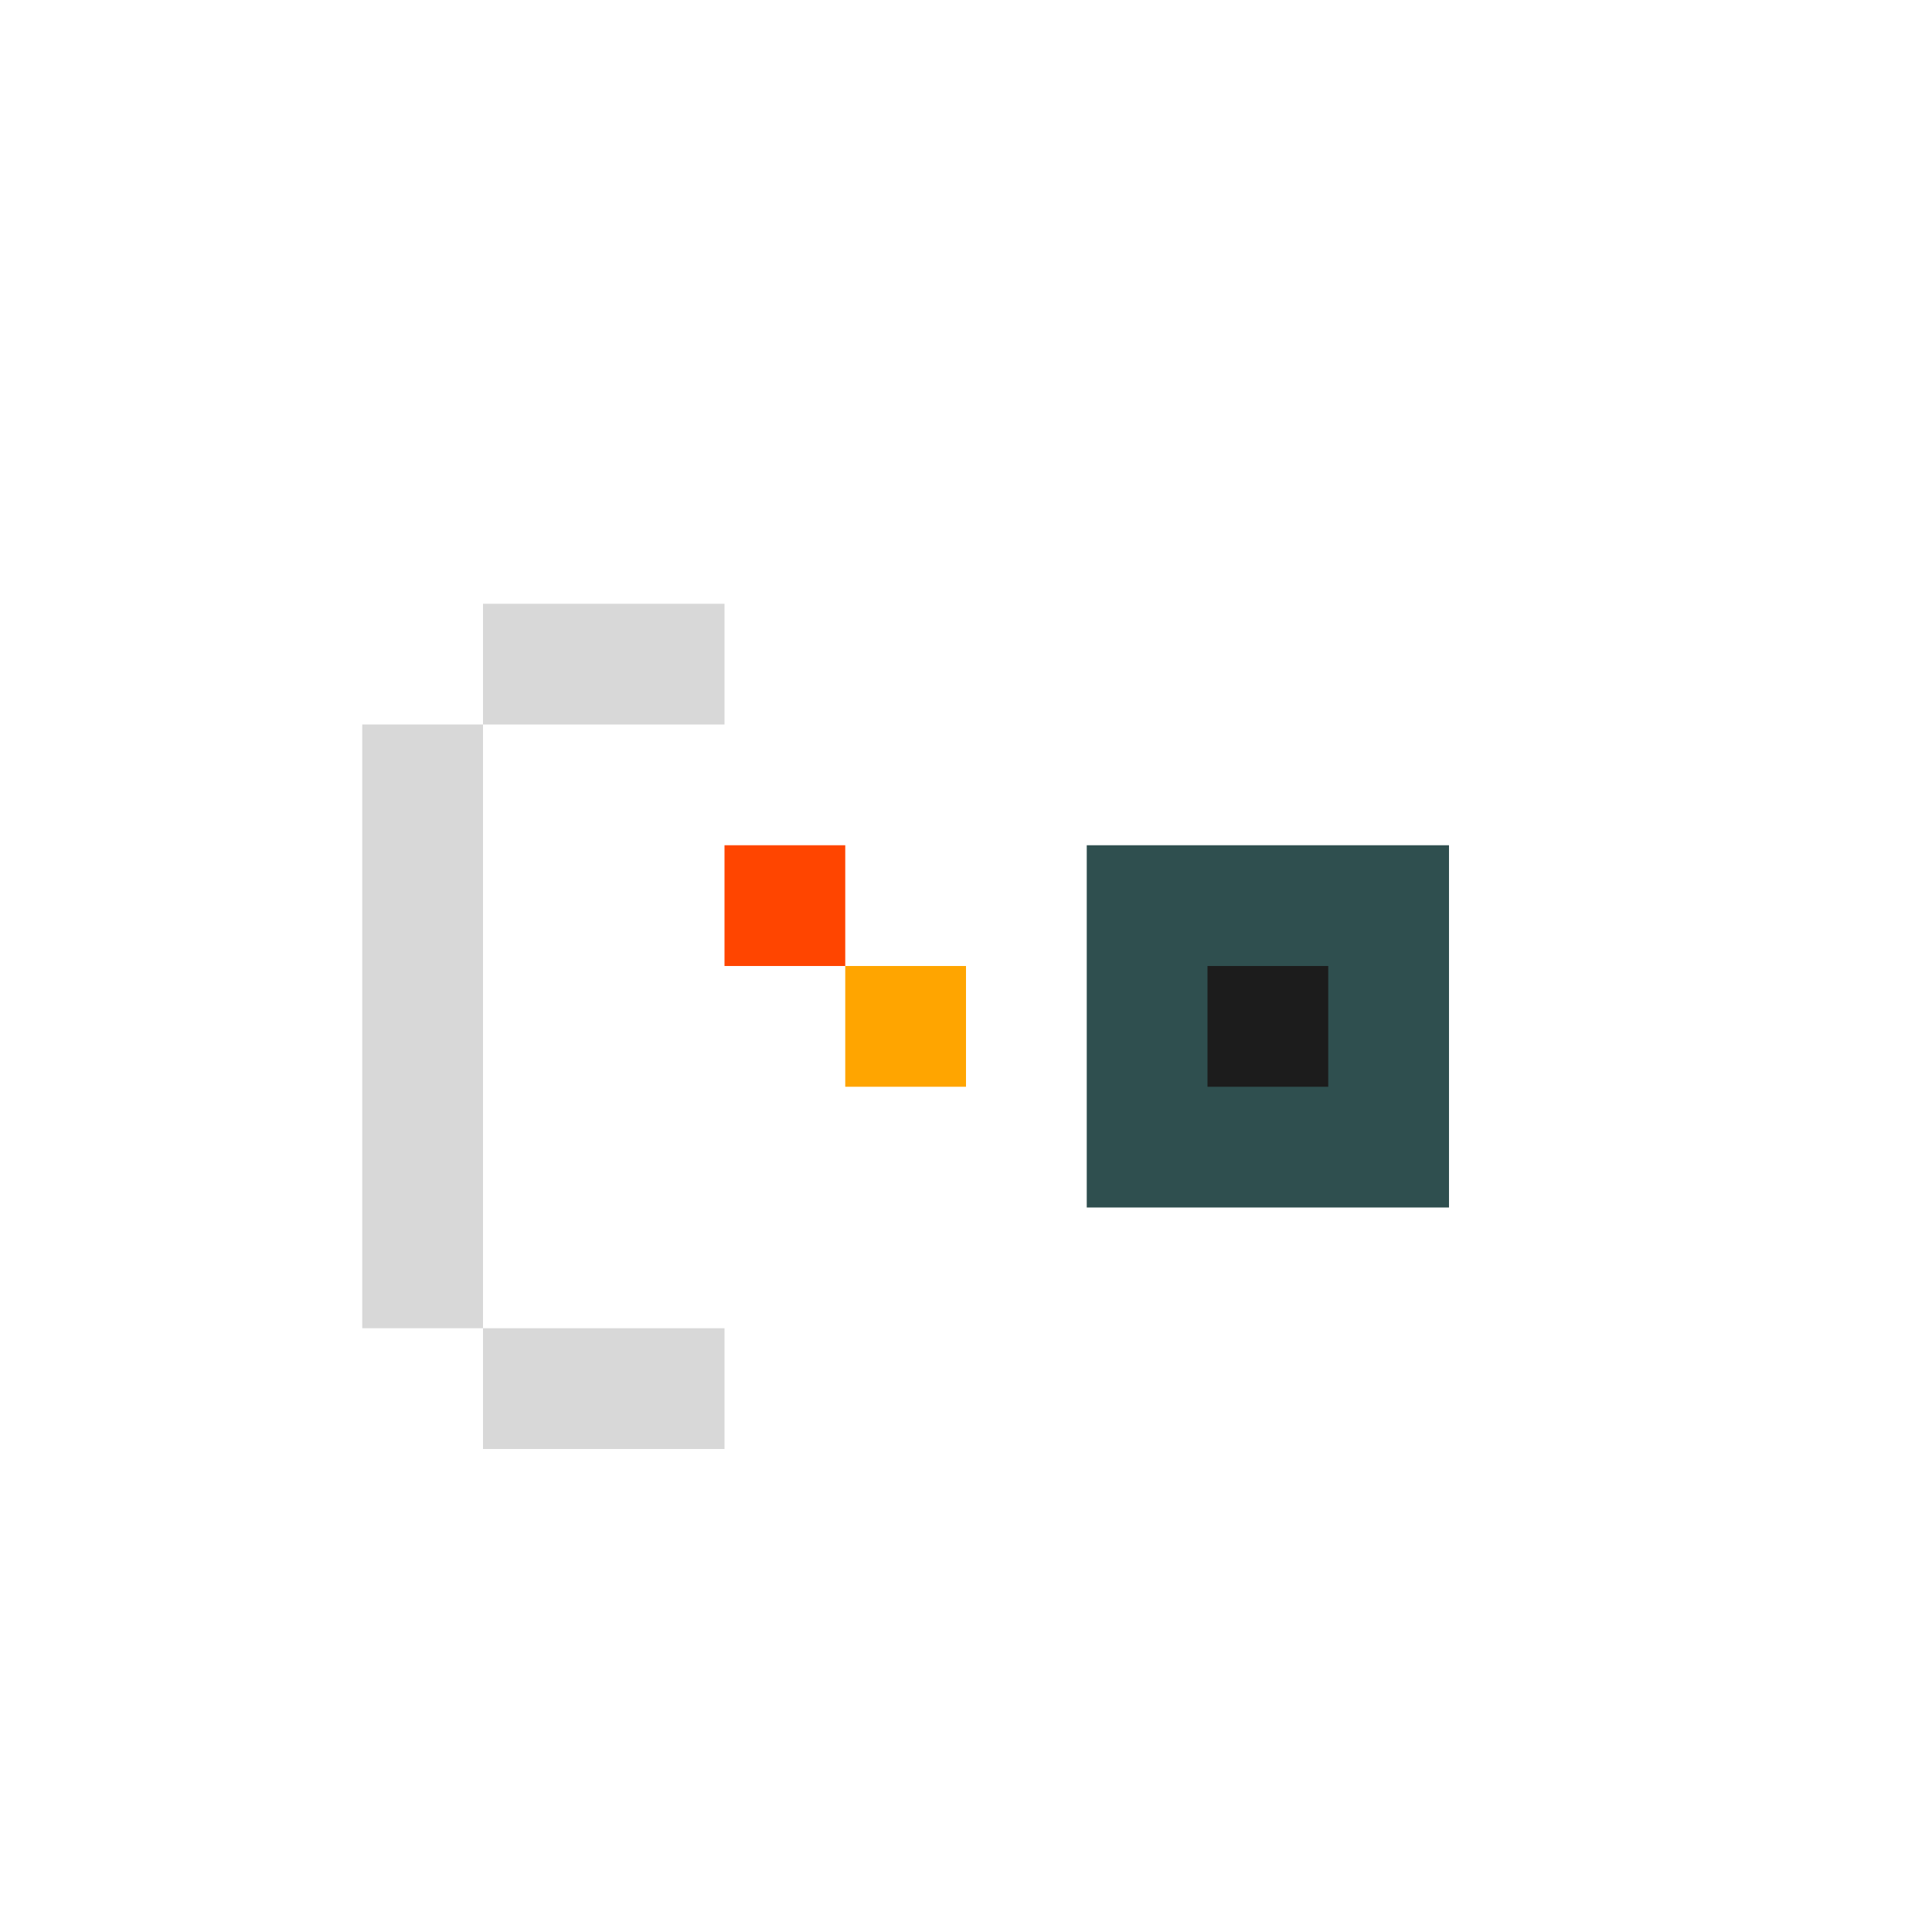 <svg xmlns="http://www.w3.org/2000/svg" viewBox="0 0 16 16" role="img" aria-label="Pederneira">
  <!-- Aço (ferro em forma de C) -->
  <rect fill="#D8D8D8" x="3" y="6" width="1" height="5"/>
  <rect fill="#D8D8D8" x="4" y="5" width="2" height="1"/>
  <rect fill="#D8D8D8" x="4" y="11" width="2" height="1"/>
  <!-- Pederneira -->
  <rect fill="#2F4F4F" x="9" y="7" width="3" height="3"/>
  <rect fill="#1C1C1C" x="10" y="8" width="1" height="1"/>
  <!-- Faíscas -->
  <rect fill="#FFA500" x="7" y="8" width="1" height="1"/>
  <rect fill="#FF4500" x="6" y="7" width="1" height="1"/>
</svg>

